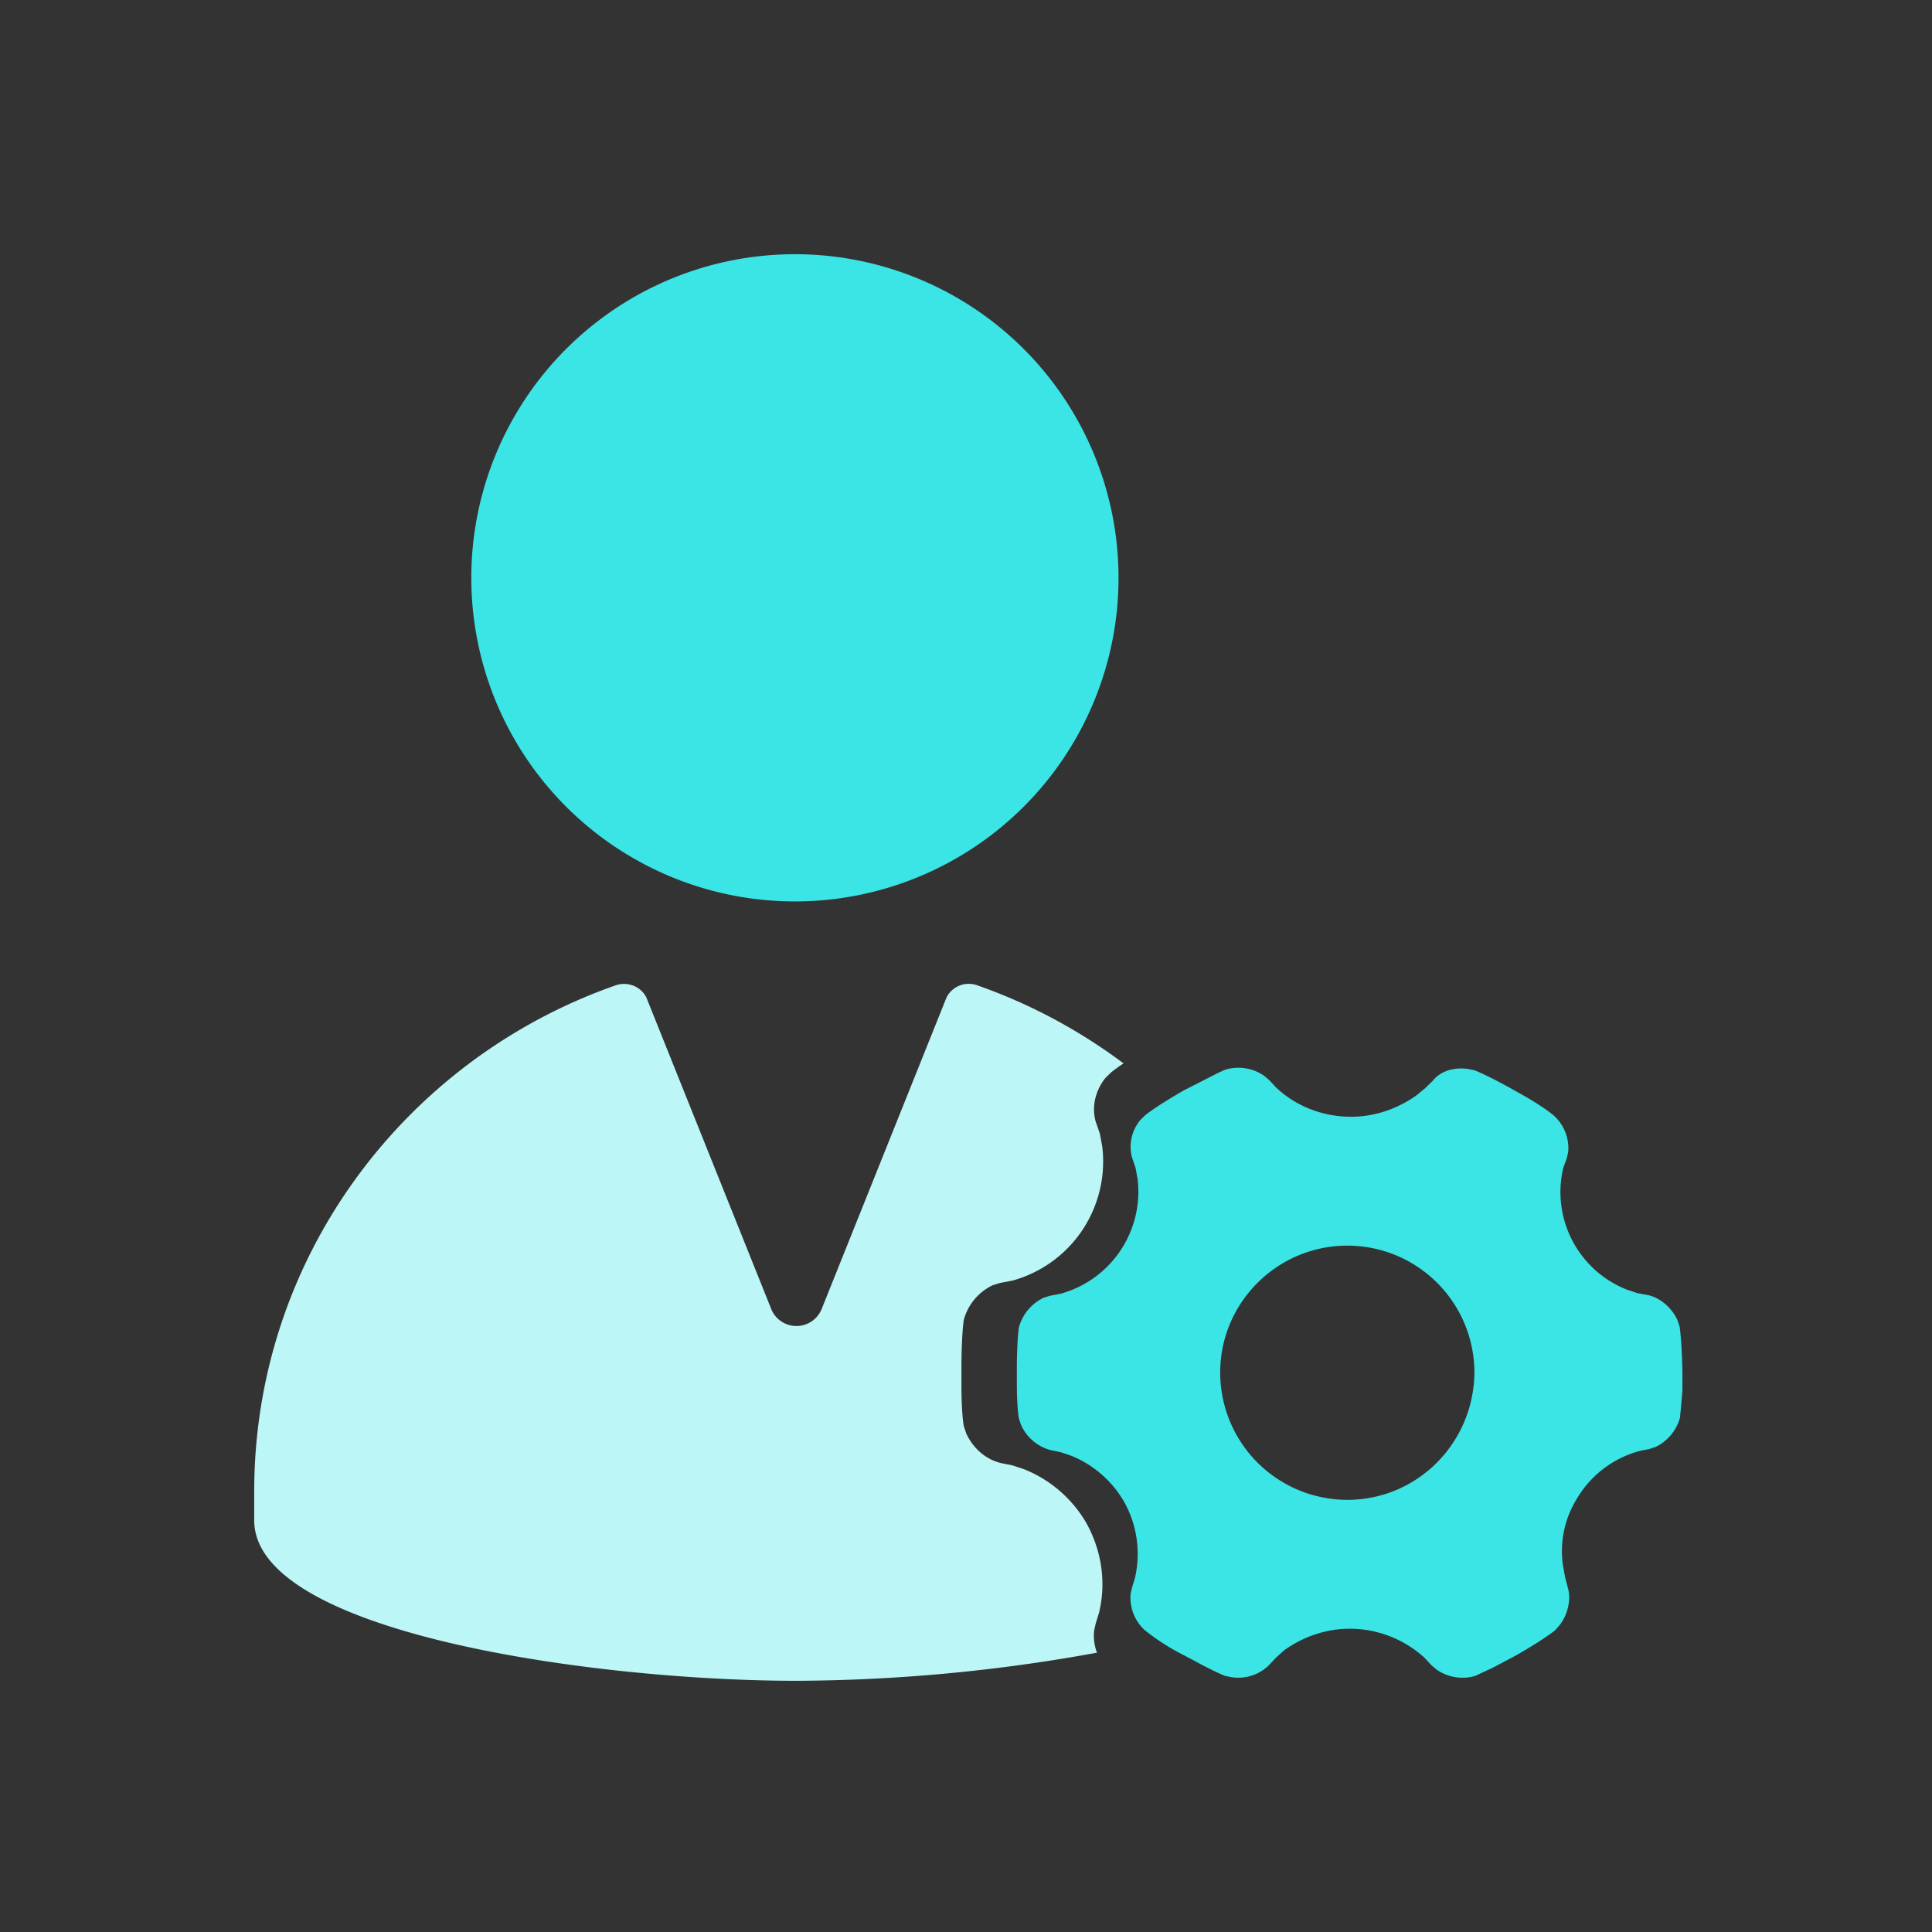 <?xml version="1.0" standalone="no"?><!DOCTYPE svg PUBLIC "-//W3C//DTD SVG 1.1//EN" "http://www.w3.org/Graphics/SVG/1.1/DTD/svg11.dtd"><svg class="icon" width="200px" height="200.00px" viewBox="0 0 1024 1024" version="1.1" xmlns="http://www.w3.org/2000/svg"><rect x="0" y="0" width="1024" height="1024" fill="#333333" stroke="none"/><path d="M249.802 306.257a171.52 171.52 0 1 0 343.04 0 171.52 171.52 0 0 0-343.04 0z" fill="#3BE4E5" /><path d="M501.679 528.68a13.204 13.204 0 0 1 16.222-6.467c28.16 9.863 54.272 23.929 77.608 41.418a81.785 81.785 0 0 0-6.521 4.689l-3.099 3.018c-5.174 6.467-7.411 14.956-5.174 23.067l2.237 6.467 1.267 6.872a65.482 65.482 0 0 1-47.643 71.006l-6.575 1.24-3.934 1.24a28.645 28.645 0 0 0-15.252 18.405s-1.078 6.548-1.24 23.444v10.887c0 12.584 0.808 19.187 1.132 21.181l0.108 0.647 1.267 3.853c3.503 7.707 10.078 13.743 18.324 15.791l6.198 1.24 6.575 2.21c13.581 5.497 24.926 15.36 32.337 27.891 8.273 14.552 10.941 31.717 7.006 47.939l-1.805 5.901-0.835 3.827a25.789 25.789 0 0 0 1.536 11.507 901.928 901.928 0 0 1-159.259 14.902C316.443 890.853 134.737 865.9 134.737 805.807v-15.306c0-123.877 79.98-229.214 191.596-268.261 6.279-2.156 13.258 0.512 16.249 6.44l66.21 165.187a14.417 14.417 0 0 0 26.678 0z" fill="#BDF6F6" /><path d="M649.539 566.919a23.956 23.956 0 0 1 20.534 3.315l2.641 2.237 3.719 3.988c10.078 9.539 24.253 15.441 39.613 15.441 13.096 0 25.088-4.473 34.816-11.426l4.446-3.665 4.096-3.988c4.069-5.174 11.291-7.303 18.728-6.252l3.368 0.701s6.737 2.479 21.72 10.968c15.252 8.354 20.534 13.204 20.534 13.204a23.39 23.39 0 0 1 7.437 19.052l-0.728 3.288-1.886 5.174a55.592 55.592 0 0 0 33.603 64.539l5.659 1.886 5.632 1.051c6.737 1.401 13.069 7.276 15.71 13.528l1.078 3.315s1.078 6.575 1.455 23.902v9.89l-0.835 9.755c-0.377 2.964-0.377 4.365-0.377 4.365a24.549 24.549 0 0 1-13.069 15.764l-3.368 1.078-5.282 1.078a55.377 55.377 0 0 0-33.253 25.654 52.601 52.601 0 0 0-7.087 35.193l1.078 5.875 1.428 5.551c1.94 6.225 0 14.605-4.446 20.13l-2.264 2.587s-5.174 4.365-20.534 13.204l-12.396 6.575-9.351 4.365a23.956 23.956 0 0 1-20.534-3.315l-2.641-2.237-3.719-3.988a58.799 58.799 0 0 0-39.613-15.441c-13.096 0-25.088 4.473-34.816 11.426l-4.446 4.015-3.719 3.988a23.256 23.256 0 0 1-19.806 6.252l-3.368-0.701s-5.174-1.886-17.165-8.488l-4.931-2.587a118.649 118.649 0 0 1-20.534-13.204 23.39 23.39 0 0 1-7.437-19.052l0.728-3.315 1.536-5.039a56.509 56.509 0 0 0-5.982-41.095 57.398 57.398 0 0 0-27.756-23.902l-5.632-1.886-5.282-1.078a23.902 23.902 0 0 1-15.737-13.528l-1.078-3.288s-1.078-5.524-1.078-18.728v-9.647c0.162-14.255 1.078-19.779 1.078-19.779a24.549 24.549 0 0 1 13.096-15.791l3.368-1.051 5.632-1.078a56.131 56.131 0 0 0 40.825-60.847l-1.078-5.901-1.913-5.524a22.232 22.232 0 0 1 4.419-19.779l2.641-2.587s5.174-4.365 20.534-13.204l9.243-4.689 6.387-3.288 1.994-0.997 2.829-1.347 1.536-0.62zM714.105 660.211c-37.08 0-67.368 30.181-67.368 67.207a67.449 67.449 0 0 0 67.368 67.53c37.08 0 67.018-30.073 67.368-67.53a67.368 67.368 0 0 0-67.368-67.207z" fill="#3BE4E5" /></svg>